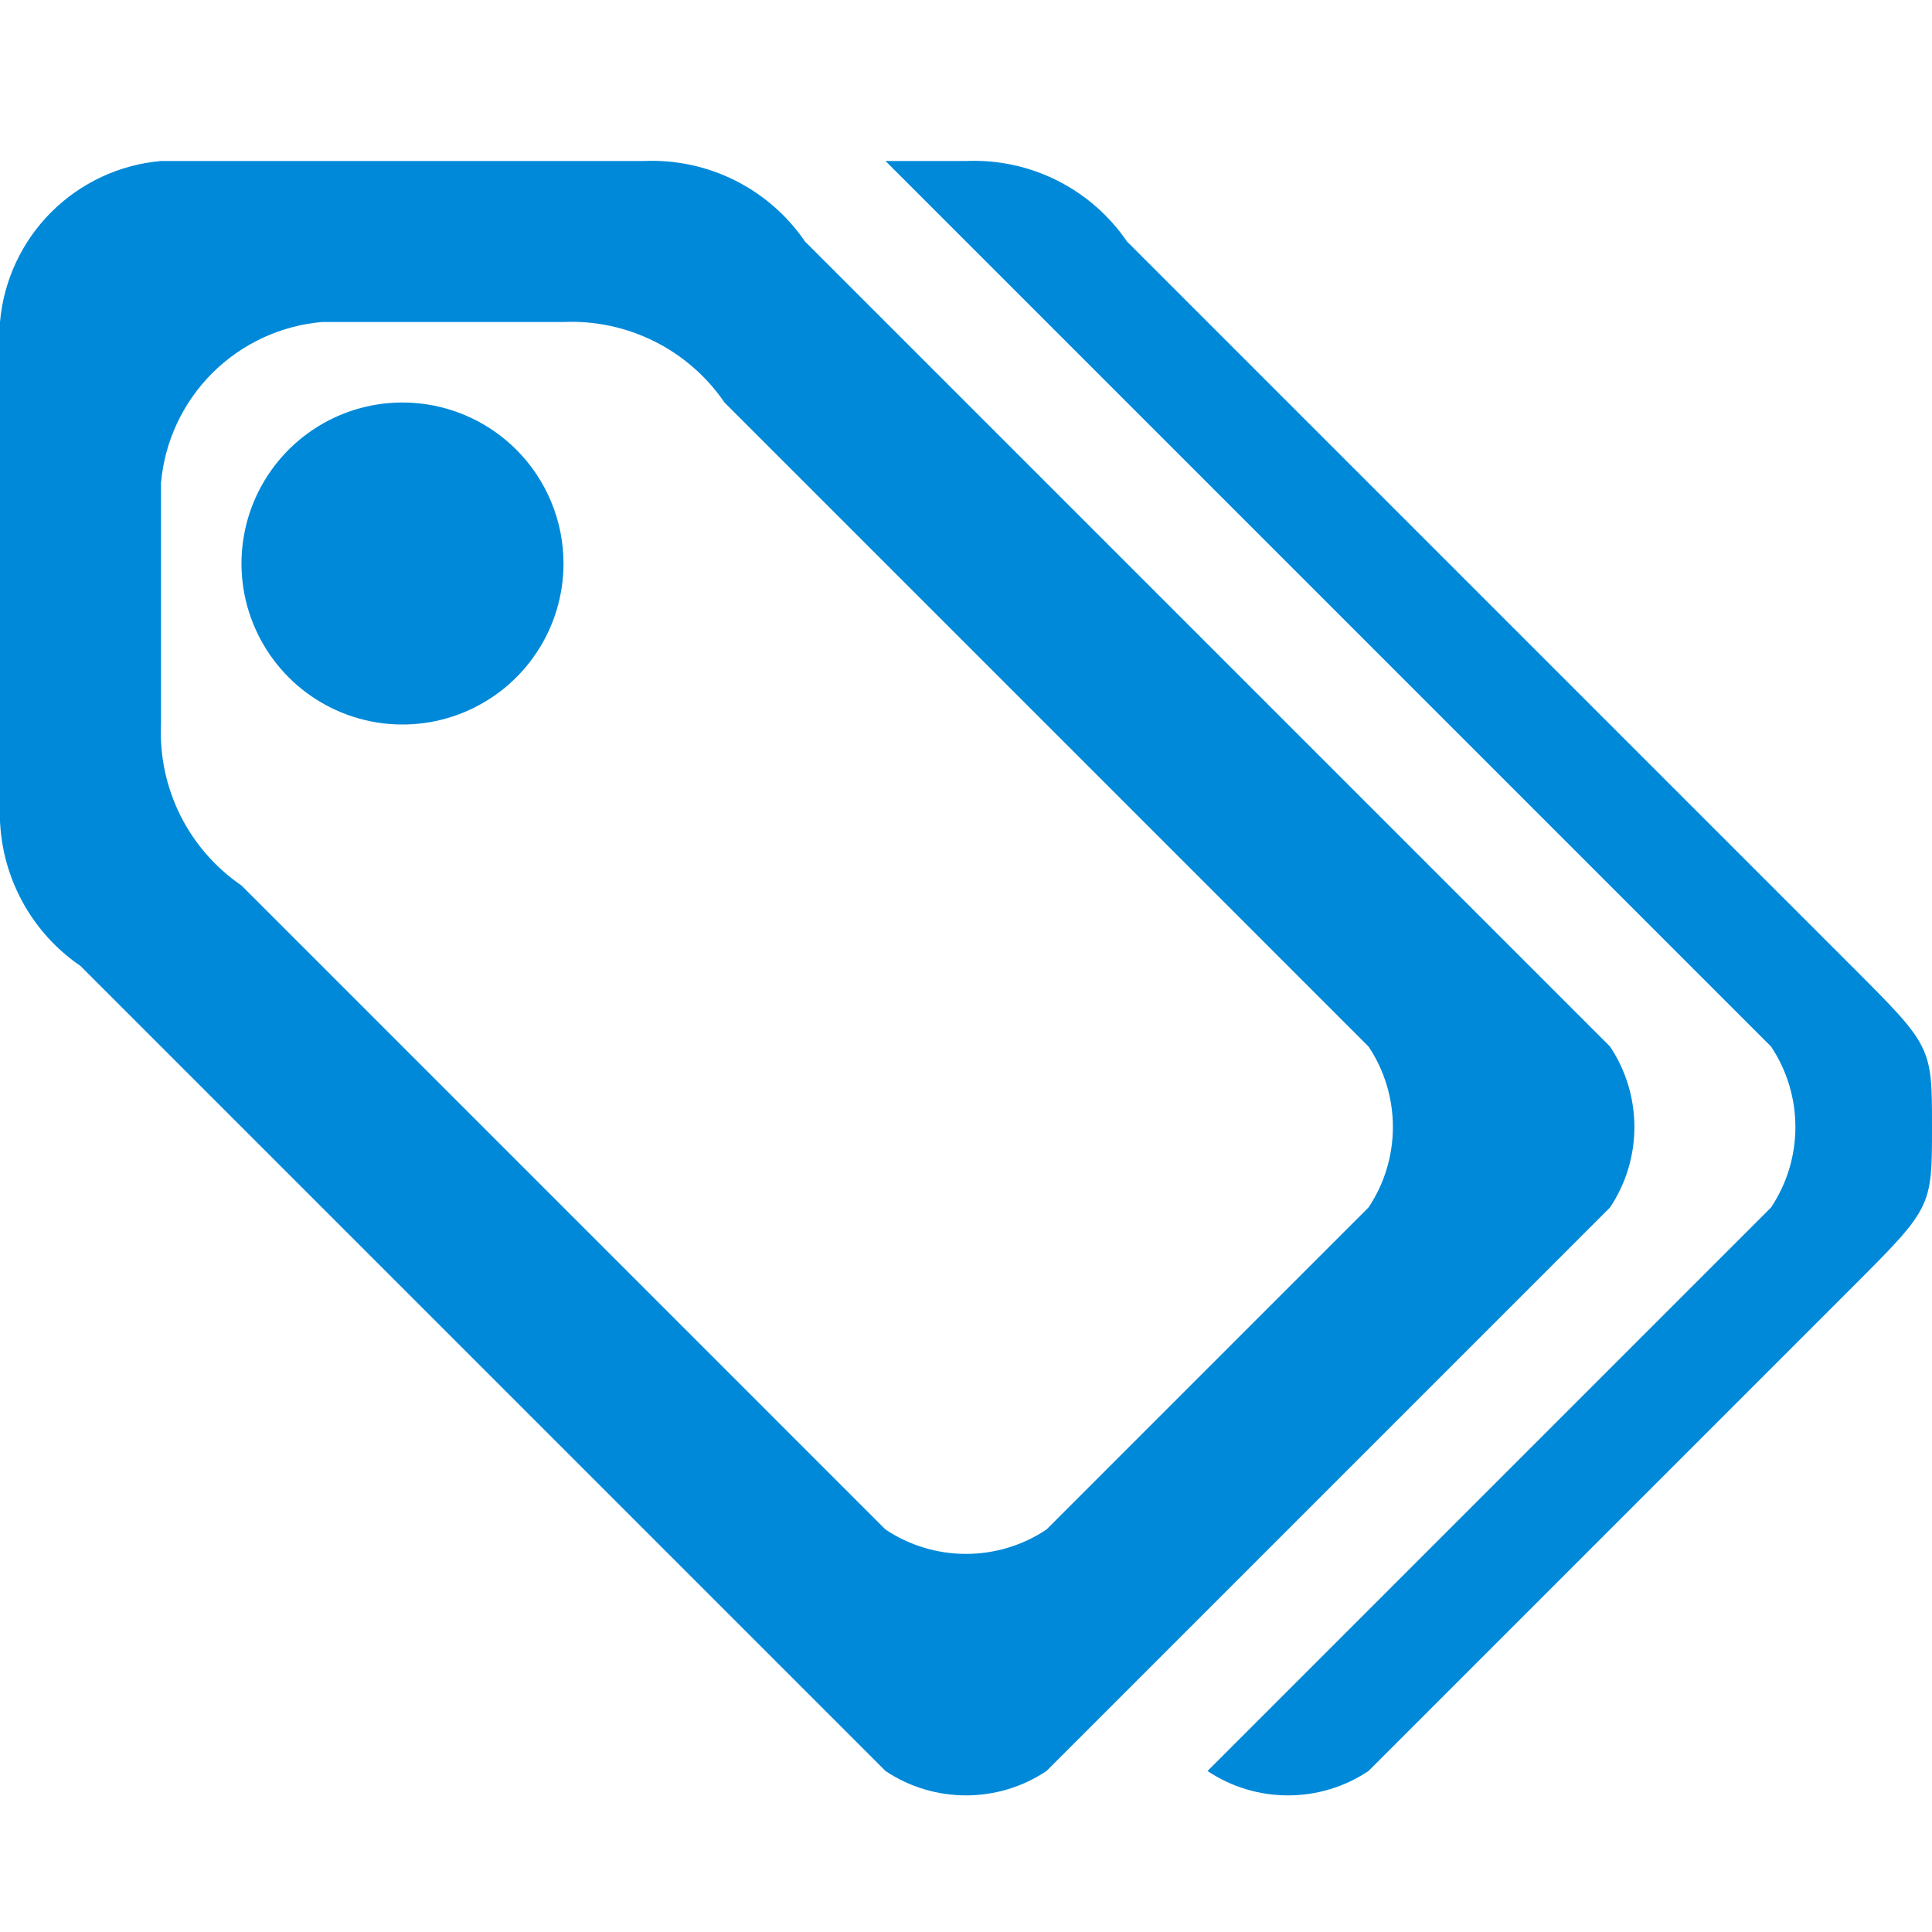 <svg width="24" height="24" viewBox="0 0 24 24" fill="none" xmlns="http://www.w3.org/2000/svg">
<g clip-path="url(#clip0_7_24056)">
<path fill-rule="evenodd" clip-rule="evenodd" d="M20 13L10 3C9.779 2.677 9.48 2.416 9.13 2.241C8.78 2.066 8.391 1.983 8 2H2C1.485 2.045 1.002 2.27 0.636 2.636C0.27 3.002 0.045 3.485 -3.86033e-06 4V10C-0.017 10.391 0.066 10.78 0.241 11.13C0.416 11.48 0.677 11.779 1 12L11 22C11.296 22.198 11.644 22.303 12 22.303C12.356 22.303 12.704 22.198 13 22L20 15C20.198 14.704 20.303 14.356 20.303 14C20.303 13.644 20.198 13.296 20 13V13ZM17 15L13 19C12.704 19.198 12.356 19.303 12 19.303C11.644 19.303 11.296 19.198 11 19L3 11C2.677 10.779 2.416 10.48 2.241 10.13C2.066 9.78 1.983 9.391 2 9V6C2.045 5.485 2.27 5.002 2.636 4.636C3.002 4.27 3.485 4.045 4 4H7C7.391 3.983 7.78 4.066 8.13 4.241C8.48 4.416 8.779 4.677 9 5L17 13C17.198 13.296 17.303 13.644 17.303 14C17.303 14.356 17.198 14.704 17 15V15ZM23 12L14 3C13.779 2.677 13.48 2.416 13.13 2.241C12.78 2.066 12.391 1.983 12 2H11L22 13C22.198 13.296 22.303 13.644 22.303 14C22.303 14.356 22.198 14.704 22 15L15 22C15.296 22.198 15.644 22.303 16 22.303C16.356 22.303 16.704 22.198 17 22L23 16C24 15 24 15 24 14C24 13 24 13 23 12ZM5 5C4.604 5 4.218 5.117 3.889 5.337C3.56 5.557 3.304 5.869 3.152 6.235C3.001 6.6 2.961 7.002 3.038 7.39C3.116 7.778 3.306 8.134 3.586 8.414C3.865 8.694 4.222 8.884 4.61 8.962C4.998 9.039 5.4 8.999 5.765 8.848C6.131 8.696 6.443 8.44 6.663 8.111C6.883 7.782 7 7.396 7 7C7 6.47 6.789 5.961 6.414 5.586C6.039 5.211 5.53 5 5 5V5Z" fill="#0089D9"/>
</g>
<defs>
<clipPath id="clip0_7_24056">
<rect width="140" height="24" fill="white"/>
</clipPath>
</defs>
</svg>
